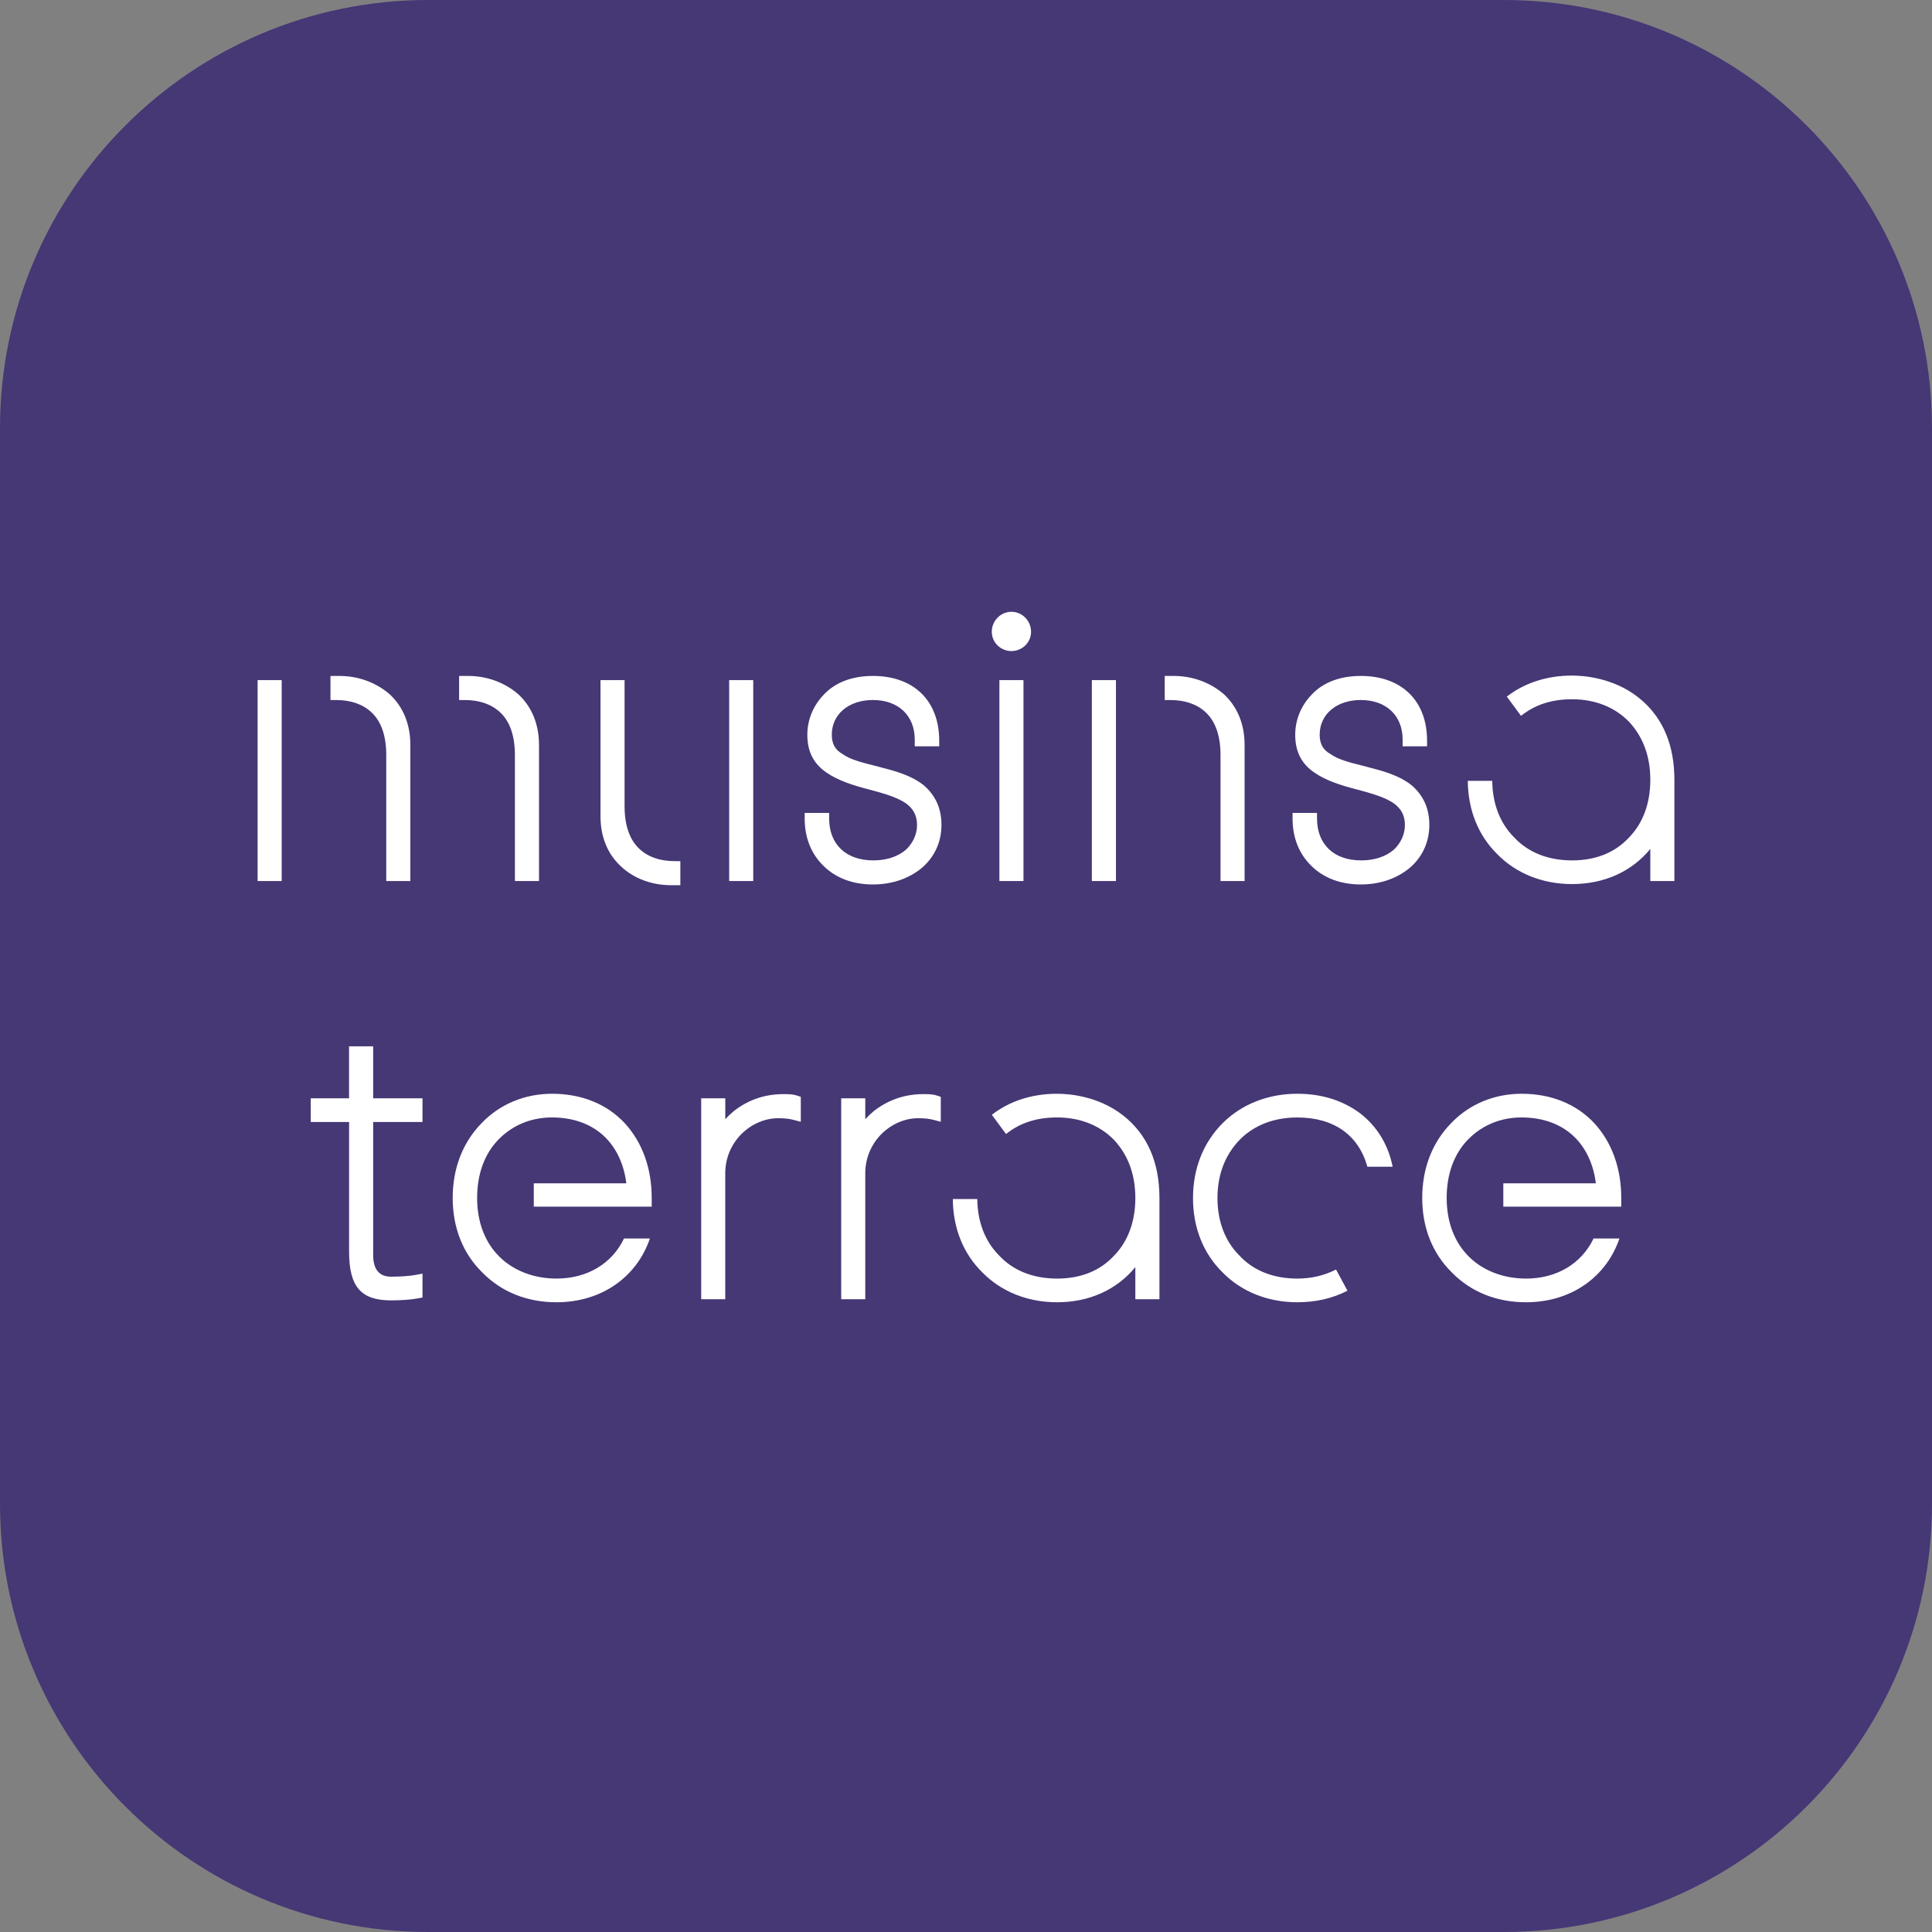 <svg xmlns="http://www.w3.org/2000/svg" xmlns:xlink="http://www.w3.org/1999/xlink" width="80" height="80" viewBox="0 0 80 80" class="@@class">
  <rect x="0" y="0" width="80" height="80" fill="#808080" stroke="none"/>
  <title>@@title</title>
    <defs>
        <path id="iorbsylnta" d="M17.733 0C7.94 0 0 7.94 0 17.733v44.534C0 72.06 7.94 80 17.733 80h44.535C72.06 80 80 72.061 80 62.267V17.733C80 7.94 72.06 0 62.268 0H17.733z"/>
    </defs>
    <g fill="none" fill-rule="evenodd">
        <g>
            <g transform="translate(-510 -75) translate(510 75)">
                <mask id="sr4f7zcthb" fill="#fff">
                    <use xlink:href="#iorbsylnta"/>
                </mask>
                <use fill="#463775" xlink:href="#iorbsylnta"/>
                <path fill="#FFF" d="M22.858 45.29c1.225 0 2.267.422 3.013 1.22.73.798 1.115 1.869 1.115 3.097v.357h-4.883v-.966h3.832c-.096-.77-.395-1.426-.868-1.899-.542-.541-1.306-.828-2.21-.828-.852 0-1.61.308-2.193.891-.593.593-.907 1.439-.907 2.445 0 1.001.324 1.846.936 2.443.59.576 1.427.893 2.353.893 1.266 0 2.296-.617 2.793-1.66h1.072c-.266.784-.758 1.443-1.422 1.908-.685.48-1.53.733-2.443.733-1.22 0-2.283-.426-3.073-1.232-.803-.786-1.228-1.854-1.228-3.085 0-1.228.414-2.3 1.197-3.1.75-.785 1.786-1.217 2.916-1.217zm40.146 0c1.225 0 2.267.422 3.014 1.22.73.798 1.115 1.869 1.115 3.097v.357h-4.884v-.966h3.832c-.096-.77-.394-1.426-.867-1.899-.542-.541-1.306-.828-2.21-.828-.852 0-1.61.308-2.193.891-.594.593-.907 1.439-.907 2.445 0 1.001.324 1.846.936 2.443.59.576 1.426.893 2.353.893 1.265 0 2.295-.617 2.793-1.66h1.072c-.267.784-.759 1.443-1.423 1.908-.685.48-1.53.733-2.442.733-1.221 0-2.284-.426-3.073-1.232-.803-.786-1.229-1.854-1.229-3.085 0-1.228.414-2.3 1.198-3.1.75-.785 1.785-1.217 2.915-1.217zm-19.233 0c.478 0 1.702.087 2.735.898.998.782 1.504 1.932 1.504 3.42v4.19h-.998v-1.33c-.771.942-1.911 1.456-3.241 1.456-1.214 0-2.31-.437-3.089-1.232-.794-.777-1.218-1.83-1.228-3.043h1.013c.01.947.321 1.756.906 2.34.58.625 1.409.954 2.398.954.982 0 1.776-.319 2.36-.948.577-.591.881-1.417.881-2.388 0-.965-.296-1.774-.88-2.404-.595-.609-1.412-.932-2.361-.932-.846 0-1.538.225-2.113.687l-.588-.797c.734-.57 1.666-.871 2.7-.871zm9.946 0c1 0 1.87.269 2.59.8.708.54 1.178 1.308 1.36 2.222h-1.046c-.367-1.316-1.393-2.04-2.904-2.04-.97 0-1.798.323-2.395.935-.603.633-.909 1.44-.909 2.4 0 .966.314 1.79.907 2.382.58.625 1.408.954 2.397.954.582 0 1.121-.127 1.606-.375l.473.878c-.616.317-1.315.478-2.079.478-1.213 0-2.31-.437-3.088-1.232-.803-.786-1.229-1.854-1.229-3.085 0-1.224.426-2.297 1.23-3.102.784-.784 1.88-1.215 3.087-1.215zm-38.265-1.965v2.154h2.043v.98h-2.043v5.505c0 .598.25.9.742.9.394 0 .777-.027 1.026-.074l.275-.052v.99l-.19.035c-.275.052-.69.083-1.11.083-1.253 0-1.74-.567-1.74-2.023V46.46h-1.588v-.981h1.587v-2.154h.998zm16.973 1.98c.205 0 .399 0 .576.06l.158.052v1.034l-.29-.077c-.19-.05-.377-.071-.648-.071-.534 0-1.077.228-1.49.626-.45.436-.7 1.024-.7 1.657v5.213h-.996v-8.32h.997v.865c.11-.12.231-.236.36-.342.595-.462 1.278-.696 2.033-.696zm5.797 0c.205 0 .399 0 .576.06l.158.052v1.034l-.29-.077c-.19-.05-.377-.071-.648-.071-.534 0-1.077.228-1.49.626-.45.436-.699 1.024-.699 1.657v5.213h-.997v-8.32h.997v.865c.11-.12.232-.236.36-.342.595-.462 1.279-.696 2.033-.696zm-12.36-17.143v5.213c0 .801.208 1.4.618 1.779.36.334.853.504 1.461.504h.231v.997H27.8c-.808 0-1.545-.273-2.076-.77-.561-.508-.859-1.23-.859-2.086v-5.637h.997zm30.485-.173c1.693 0 2.745 1.028 2.745 2.683v.232H58.08v-.279c0-.995-.68-1.639-1.733-1.639-1.002 0-1.702.59-1.702 1.435 0 .38.138.629.448.804l.017.01c.307.22.806.344 1.246.454l.537.142c.717.185 1.199.397 1.563.688.493.43.73.967.73 1.642 0 .711-.297 1.35-.837 1.797-.541.436-1.233.666-2.002.666-.834 0-1.543-.268-2.05-.775-.506-.49-.775-1.166-.775-1.955v-.232h1.013v.232c0 1.069.7 1.733 1.827 1.733.552 0 1.021-.155 1.357-.446.292-.279.455-.642.455-1.02 0-.377-.14-.658-.442-.884-.306-.218-.731-.355-1.105-.466l-.514-.14c-.596-.156-1.215-.348-1.707-.694-.528-.371-.774-.866-.774-1.556 0-.614.241-1.2.678-1.654.47-.508 1.176-.778 2.037-.778zm-20.202 0c1.694 0 2.746 1.028 2.746 2.683v.232h-1.013v-.279c0-.995-.68-1.639-1.733-1.639-1.002 0-1.702.59-1.702 1.435 0 .38.138.629.448.804l.017.01c.307.22.806.344 1.246.454l.537.142c.717.185 1.2.397 1.563.688.493.43.73.967.73 1.642 0 .711-.297 1.35-.837 1.797-.54.436-1.233.666-2.002.666-.834 0-1.543-.268-2.05-.775-.506-.49-.775-1.166-.775-1.955v-.232h1.013v.232c0 1.069.7 1.733 1.828 1.733.551 0 1.02-.155 1.356-.446.293-.279.455-.642.455-1.02 0-.377-.14-.657-.442-.884-.306-.218-.73-.355-1.105-.466l-.514-.14c-.595-.156-1.215-.348-1.707-.694-.528-.371-.774-.866-.774-1.556 0-.613.241-1.2.678-1.654.47-.508 1.176-.778 2.037-.778zm28.95-.015c.478 0 1.702.087 2.735.897l.182.151c.877.777 1.321 1.875 1.321 3.269v4.191h-.997v-1.33c-.771.941-1.912 1.456-3.242 1.456-1.213 0-2.31-.438-3.088-1.232-.794-.778-1.218-1.83-1.228-3.043h1.013c.009.947.321 1.756.906 2.34.58.625 1.408.954 2.397.954.983 0 1.777-.32 2.36-.948.578-.592.882-1.417.882-2.388 0-.966-.296-1.774-.881-2.404-.594-.61-1.41-.932-2.36-.932-.847 0-1.538.225-2.113.687l-.588-.797c.734-.57 1.666-.871 2.7-.871zm-22.715.188v8.32h-.997v-8.32h.997zm3.829 0v8.32h-.998v-8.32h.998zm-26.825-.173c.782 0 1.522.272 2.085.765.557.52.85 1.242.85 2.091v5.637h-.998V31.27c0-.8-.207-1.4-.617-1.779-.361-.334-.853-.504-1.461-.504h-.232v-.997zm-7.72.173v8.32h-.997v-8.32h.997zm2.393-.173c.781 0 1.522.272 2.085.765.556.52.85 1.242.85 2.091v5.637h-.998V31.27c0-.8-.208-1.4-.617-1.779-.361-.334-.853-.504-1.462-.504h-.231v-.997zm17.133.173v8.32h-.997v-8.32h.997zm17.412-.173c.78 0 1.522.272 2.085.765.556.52.849 1.242.849 2.091v5.637h-.997V31.27c0-.8-.208-1.4-.618-1.779-.36-.334-.852-.504-1.46-.504h-.232v-.997zm-6.72-2.656c.448 0 .812.372.812.83 0 .439-.364.796-.813.796-.448 0-.813-.357-.813-.797 0-.457.365-.829.813-.829z" mask="url(#sr4f7zcthb)"/>
            </g>
        </g>
    </g>
</svg>
